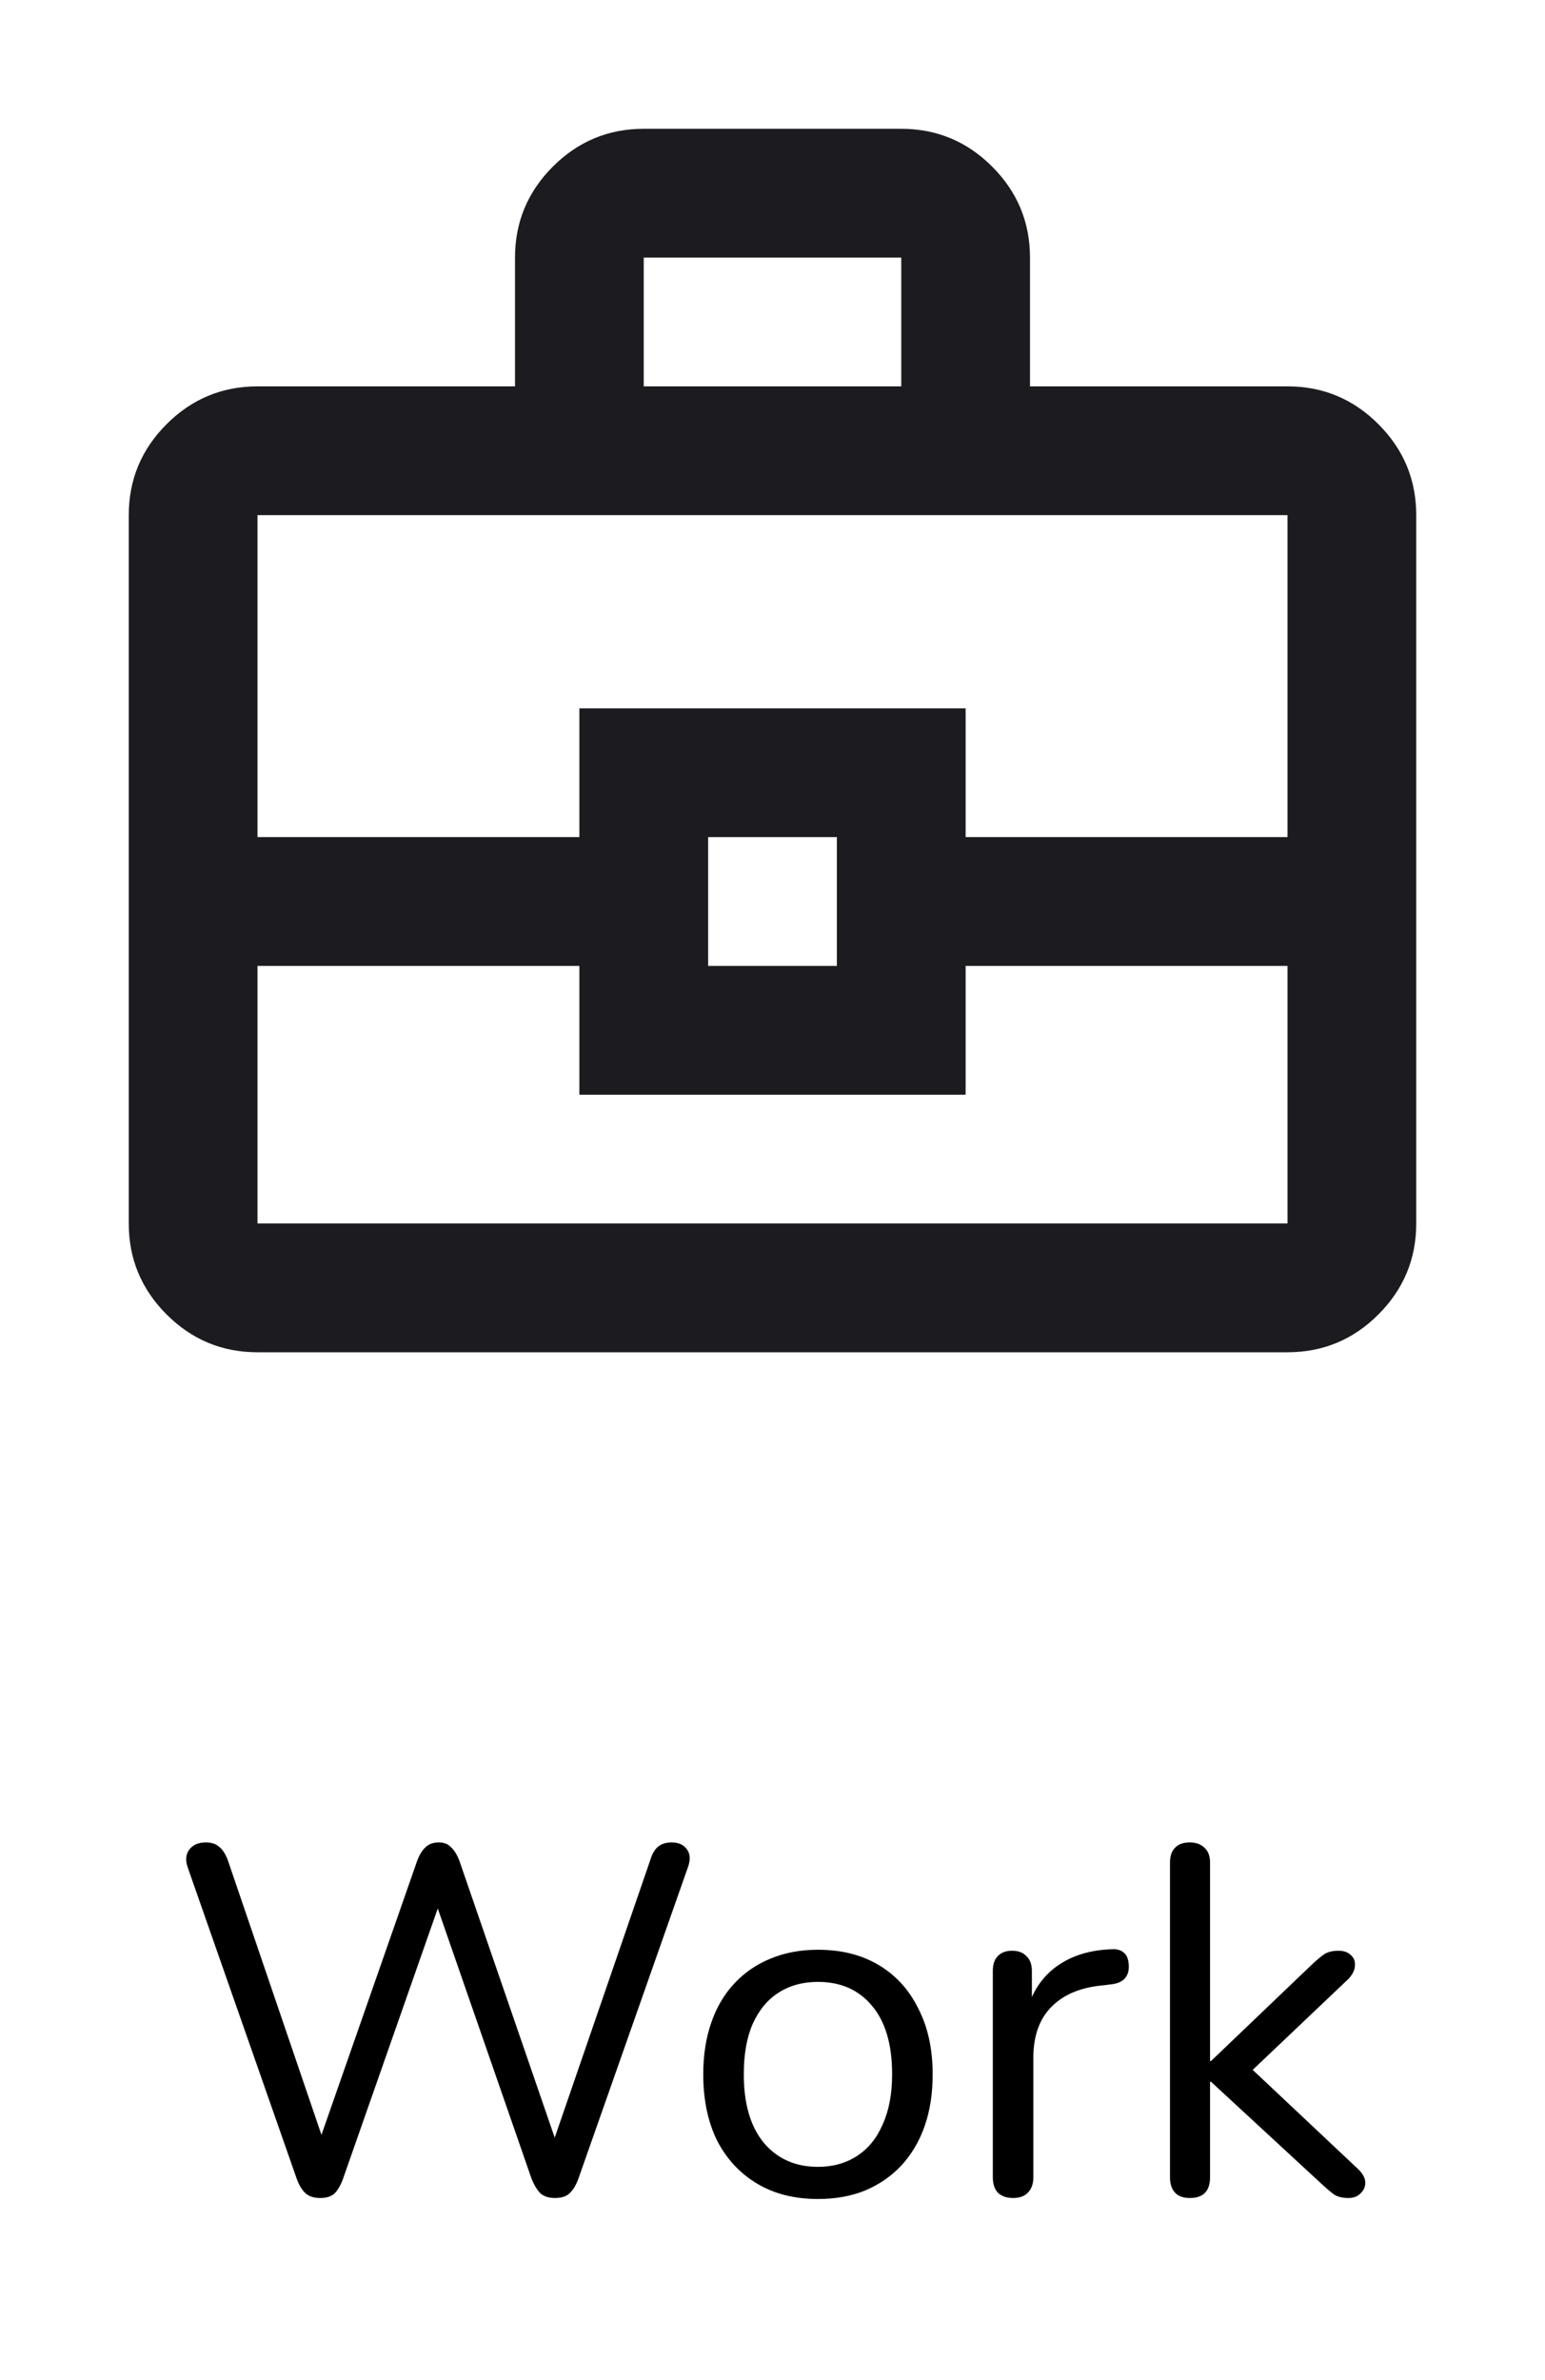 <svg width="50" height="77" viewBox="0 0 50 77" fill="none" xmlns="http://www.w3.org/2000/svg">
<path d="M10.36 71.112C10.168 71.112 10.013 71.064 9.896 70.968C9.778 70.861 9.682 70.707 9.608 70.504L6.072 60.408C5.997 60.184 6.013 59.997 6.12 59.848C6.237 59.688 6.418 59.608 6.664 59.608C6.845 59.608 6.989 59.656 7.096 59.752C7.202 59.837 7.293 59.976 7.368 60.168L10.68 69.88H10.12L13.496 60.216C13.57 60.013 13.661 59.864 13.768 59.768C13.874 59.661 14.018 59.608 14.2 59.608C14.37 59.608 14.504 59.661 14.6 59.768C14.706 59.864 14.797 60.013 14.872 60.216L18.2 69.88H17.704L21.048 60.168C21.101 59.987 21.181 59.848 21.288 59.752C21.405 59.656 21.554 59.608 21.736 59.608C21.96 59.608 22.125 59.683 22.232 59.832C22.338 59.981 22.349 60.173 22.264 60.408L18.712 70.504C18.637 70.707 18.541 70.861 18.424 70.968C18.317 71.064 18.162 71.112 17.96 71.112C17.768 71.112 17.613 71.064 17.496 70.968C17.389 70.861 17.293 70.707 17.208 70.504L13.992 61.24H14.344L11.096 70.504C11.021 70.707 10.93 70.861 10.824 70.968C10.717 71.064 10.562 71.112 10.36 71.112ZM26.471 71.144C25.714 71.144 25.058 70.979 24.503 70.648C23.949 70.317 23.517 69.853 23.207 69.256C22.909 68.648 22.759 67.933 22.759 67.112C22.759 66.493 22.845 65.939 23.015 65.448C23.186 64.947 23.437 64.52 23.767 64.168C24.098 63.816 24.487 63.549 24.935 63.368C25.394 63.176 25.906 63.08 26.471 63.08C27.229 63.08 27.885 63.245 28.439 63.576C28.994 63.907 29.421 64.376 29.719 64.984C30.029 65.581 30.183 66.291 30.183 67.112C30.183 67.731 30.098 68.285 29.927 68.776C29.757 69.267 29.506 69.693 29.175 70.056C28.845 70.408 28.45 70.68 27.991 70.872C27.543 71.053 27.037 71.144 26.471 71.144ZM26.471 70.104C26.951 70.104 27.373 69.987 27.735 69.752C28.098 69.517 28.375 69.176 28.567 68.728C28.77 68.28 28.871 67.741 28.871 67.112C28.871 66.141 28.653 65.4 28.215 64.888C27.789 64.376 27.207 64.12 26.471 64.12C25.981 64.12 25.554 64.237 25.191 64.472C24.839 64.696 24.562 65.032 24.359 65.48C24.167 65.917 24.071 66.461 24.071 67.112C24.071 68.072 24.29 68.813 24.727 69.336C25.165 69.848 25.746 70.104 26.471 70.104ZM32.786 71.112C32.573 71.112 32.407 71.053 32.29 70.936C32.183 70.819 32.13 70.653 32.13 70.44V63.768C32.13 63.555 32.183 63.395 32.29 63.288C32.397 63.171 32.551 63.112 32.754 63.112C32.957 63.112 33.111 63.171 33.218 63.288C33.335 63.395 33.394 63.555 33.394 63.768V65.064H33.234C33.405 64.435 33.73 63.949 34.21 63.608C34.69 63.267 35.282 63.085 35.986 63.064C36.146 63.053 36.274 63.091 36.37 63.176C36.466 63.251 36.519 63.384 36.53 63.576C36.541 63.757 36.498 63.901 36.402 64.008C36.306 64.115 36.157 64.179 35.954 64.2L35.698 64.232C34.973 64.296 34.413 64.531 34.018 64.936C33.634 65.331 33.442 65.875 33.442 66.568V70.44C33.442 70.653 33.383 70.819 33.266 70.936C33.159 71.053 32.999 71.112 32.786 71.112ZM38.504 71.112C38.291 71.112 38.131 71.053 38.024 70.936C37.918 70.819 37.864 70.653 37.864 70.44V60.264C37.864 60.051 37.918 59.891 38.024 59.784C38.131 59.667 38.291 59.608 38.504 59.608C38.707 59.608 38.867 59.667 38.984 59.784C39.102 59.891 39.16 60.051 39.16 60.264V66.68H39.192L42.472 63.544C42.622 63.405 42.75 63.299 42.856 63.224C42.974 63.149 43.128 63.112 43.32 63.112C43.491 63.112 43.624 63.16 43.72 63.256C43.816 63.341 43.859 63.453 43.848 63.592C43.848 63.72 43.784 63.859 43.656 64.008L40.168 67.32V66.616L43.96 70.184C44.11 70.333 44.184 70.477 44.184 70.616C44.184 70.755 44.131 70.872 44.024 70.968C43.928 71.064 43.8 71.112 43.64 71.112C43.448 71.112 43.294 71.075 43.176 71C43.059 70.915 42.915 70.792 42.744 70.632L39.192 67.352H39.16V70.44C39.16 70.888 38.942 71.112 38.504 71.112Z" fill="black"/>
<mask id="mask0_924_5582" style="mask-type:alpha" maskUnits="userSpaceOnUse" x="0" y="0" width="50" height="50">
<rect width="50" height="50" fill="#D9D9D9"/>
</mask>
<g mask="url(#mask0_924_5582)">
<path d="M8.333 43.75C7.188 43.75 6.207 43.342 5.391 42.526C4.575 41.71 4.167 40.729 4.167 39.583V16.667C4.167 15.521 4.575 14.54 5.391 13.724C6.207 12.908 7.188 12.5 8.333 12.5H16.667V8.333C16.667 7.188 17.075 6.207 17.891 5.391C18.707 4.575 19.688 4.167 20.833 4.167H29.167C30.313 4.167 31.294 4.575 32.109 5.391C32.925 6.207 33.333 7.188 33.333 8.333V12.5H41.667C42.813 12.5 43.794 12.908 44.609 13.724C45.425 14.54 45.833 15.521 45.833 16.667V39.583C45.833 40.729 45.425 41.71 44.609 42.526C43.794 43.342 42.813 43.75 41.667 43.75H8.333ZM20.833 12.5H29.167V8.333H20.833V12.5ZM41.667 31.25H31.25V35.417H18.75V31.25H8.333V39.583H41.667V31.25ZM22.917 31.25H27.083V27.083H22.917V31.25ZM8.333 27.083H18.75V22.917H31.25V27.083H41.667V16.667H8.333V27.083Z" fill="#1C1B1F"/>
</g>
</svg>
